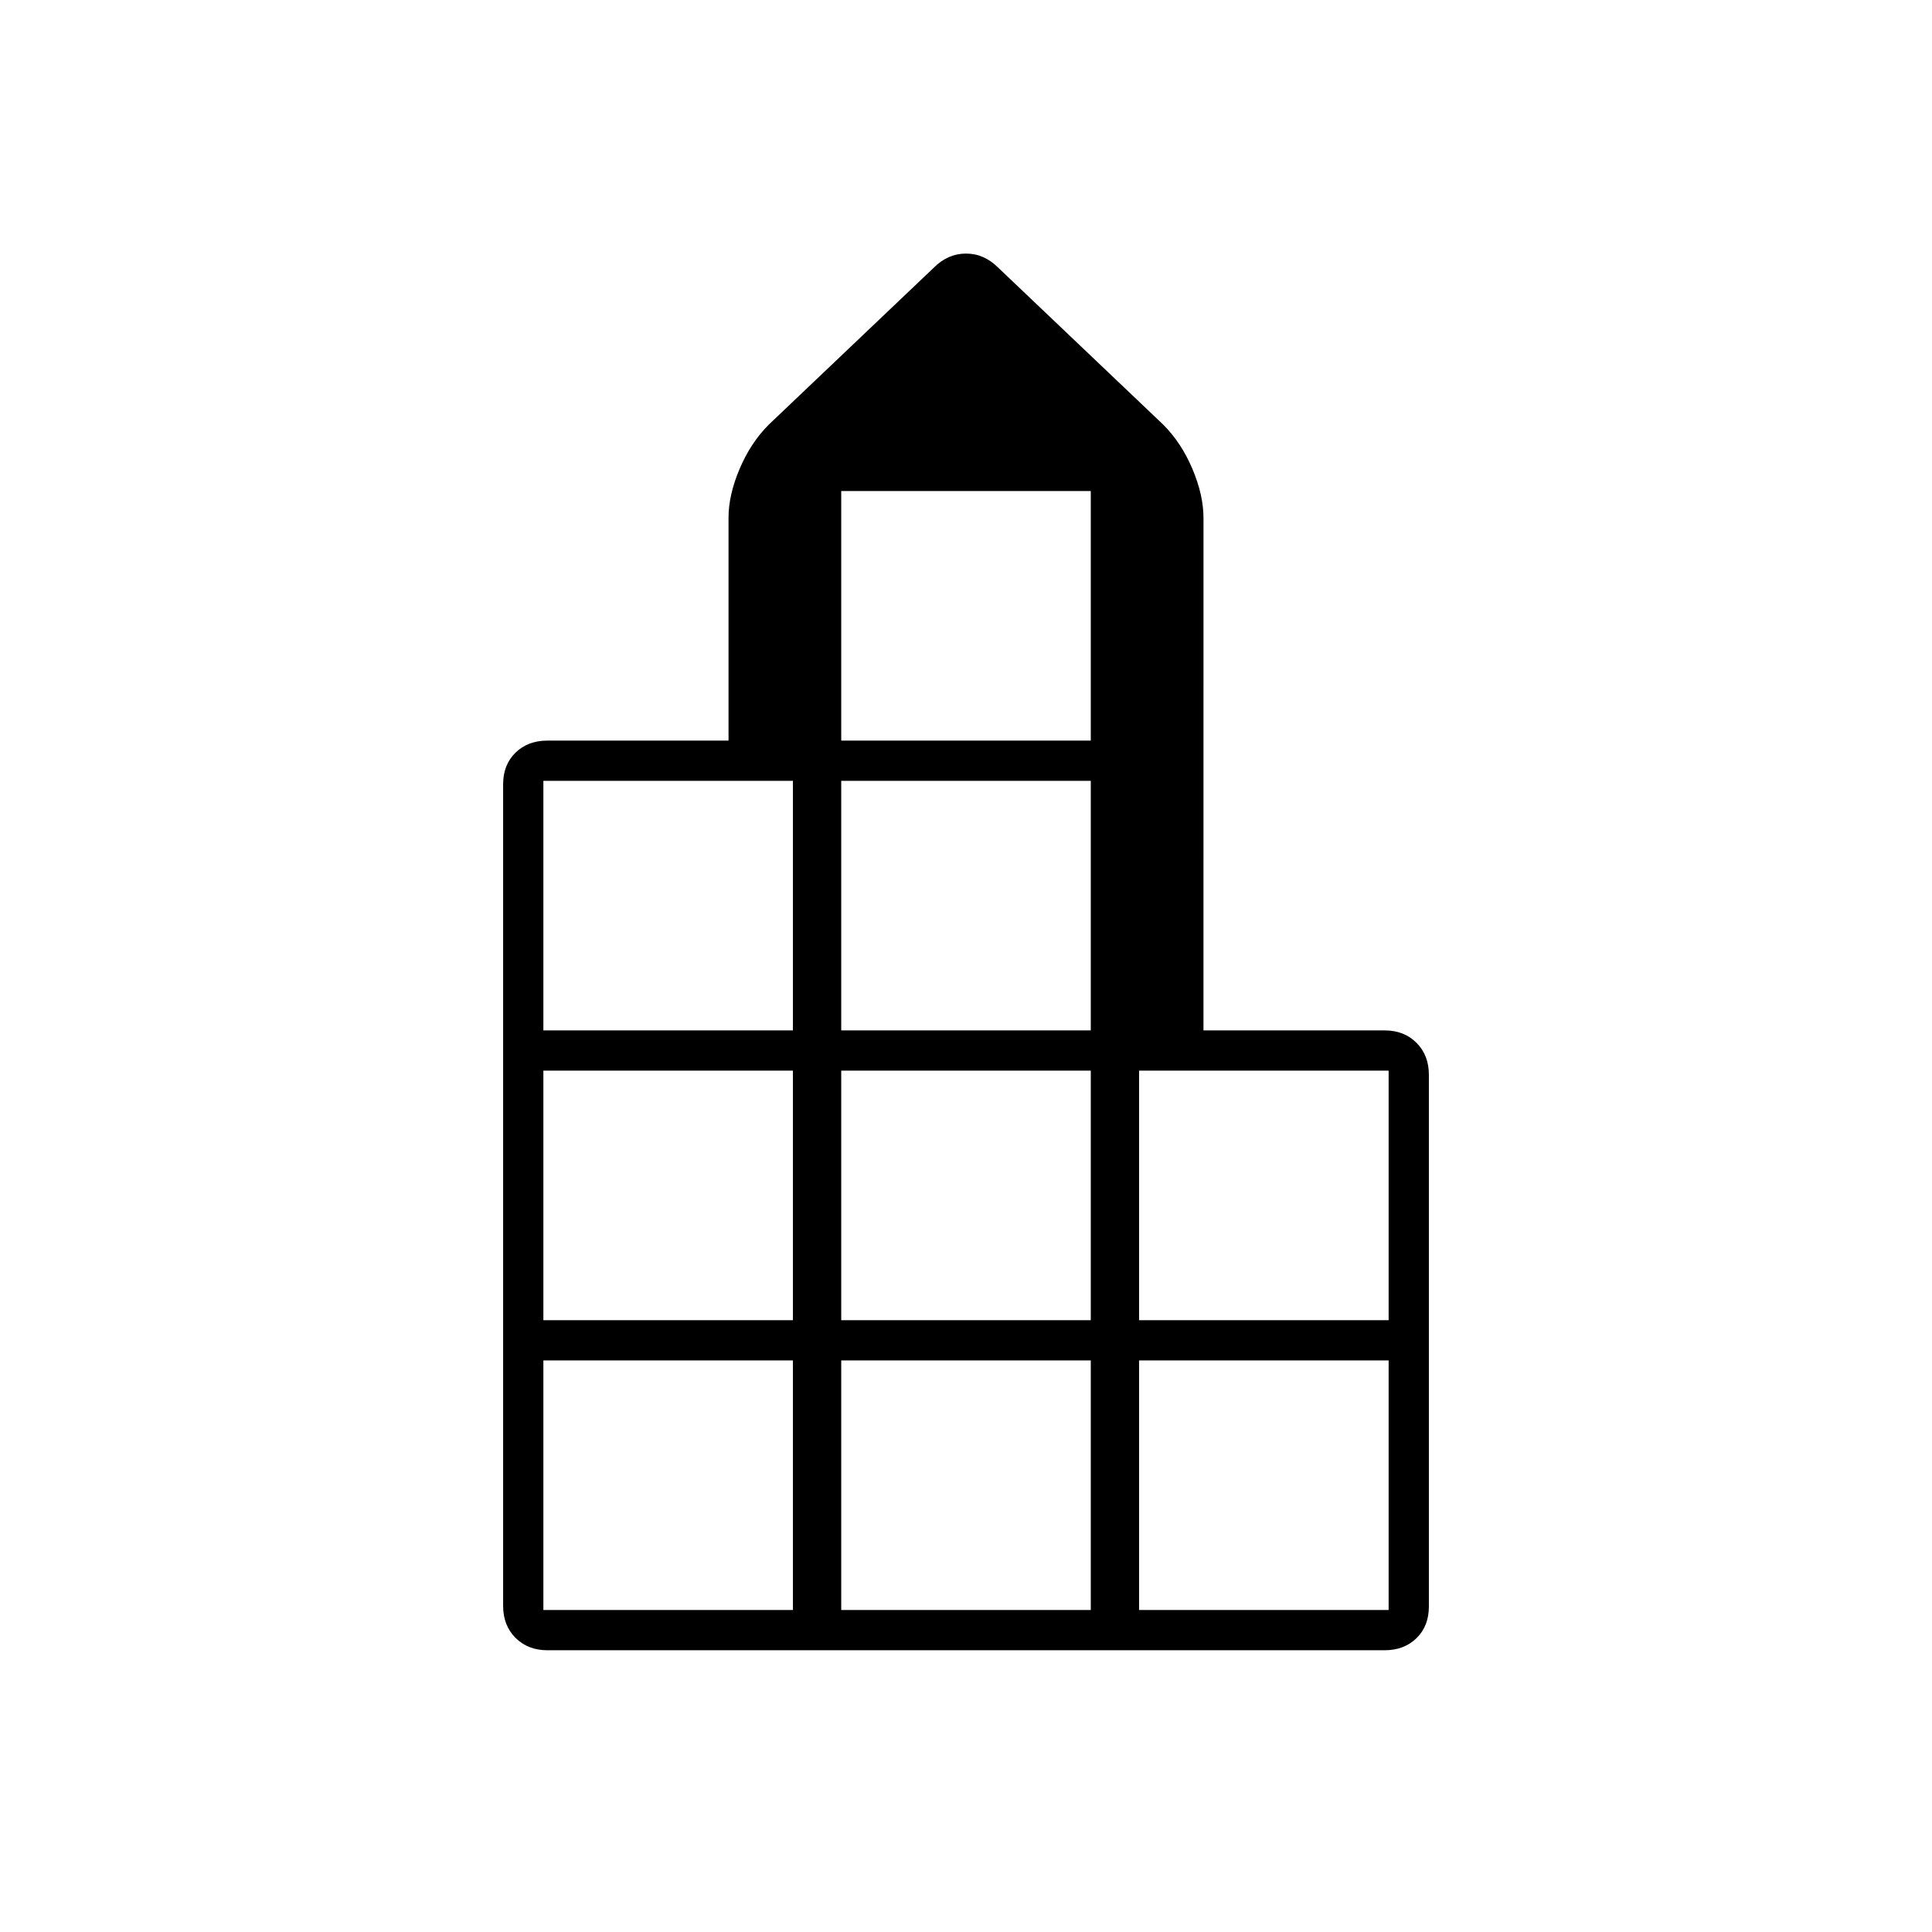 <svg xmlns="http://www.w3.org/2000/svg" height="20" viewBox="0 -960 960 960" width="20"><path d="M250-162.05v-408.23q0-9.72 6.15-15.72t15.85-6h90v-110.78q0-11.22 5.5-24.22 5.5-13 14.5-22l82-78q7-7 16-7t16 7l82 78q9 9 14.5 22 5.5 13.01 5.5 24.36V-448h90q9.7 0 15.85 6.17t6.15 15.9v264.2q0 9.73-6.15 15.73T688-140H272q-9.7 0-15.85-6.16-6.15-6.17-6.15-15.89Zm20 2.05h124v-124H270v124Zm0-144h124v-124H270v124Zm0-144h124v-124H270v124Zm148 288h124v-124H418v124Zm0-144h124v-124H418v124Zm0-144h124v-124H418v124Zm0-144h124v-124H418v124Zm148 432h124v-124H566v124Zm0-144h124v-124H566v124Z"/></svg>